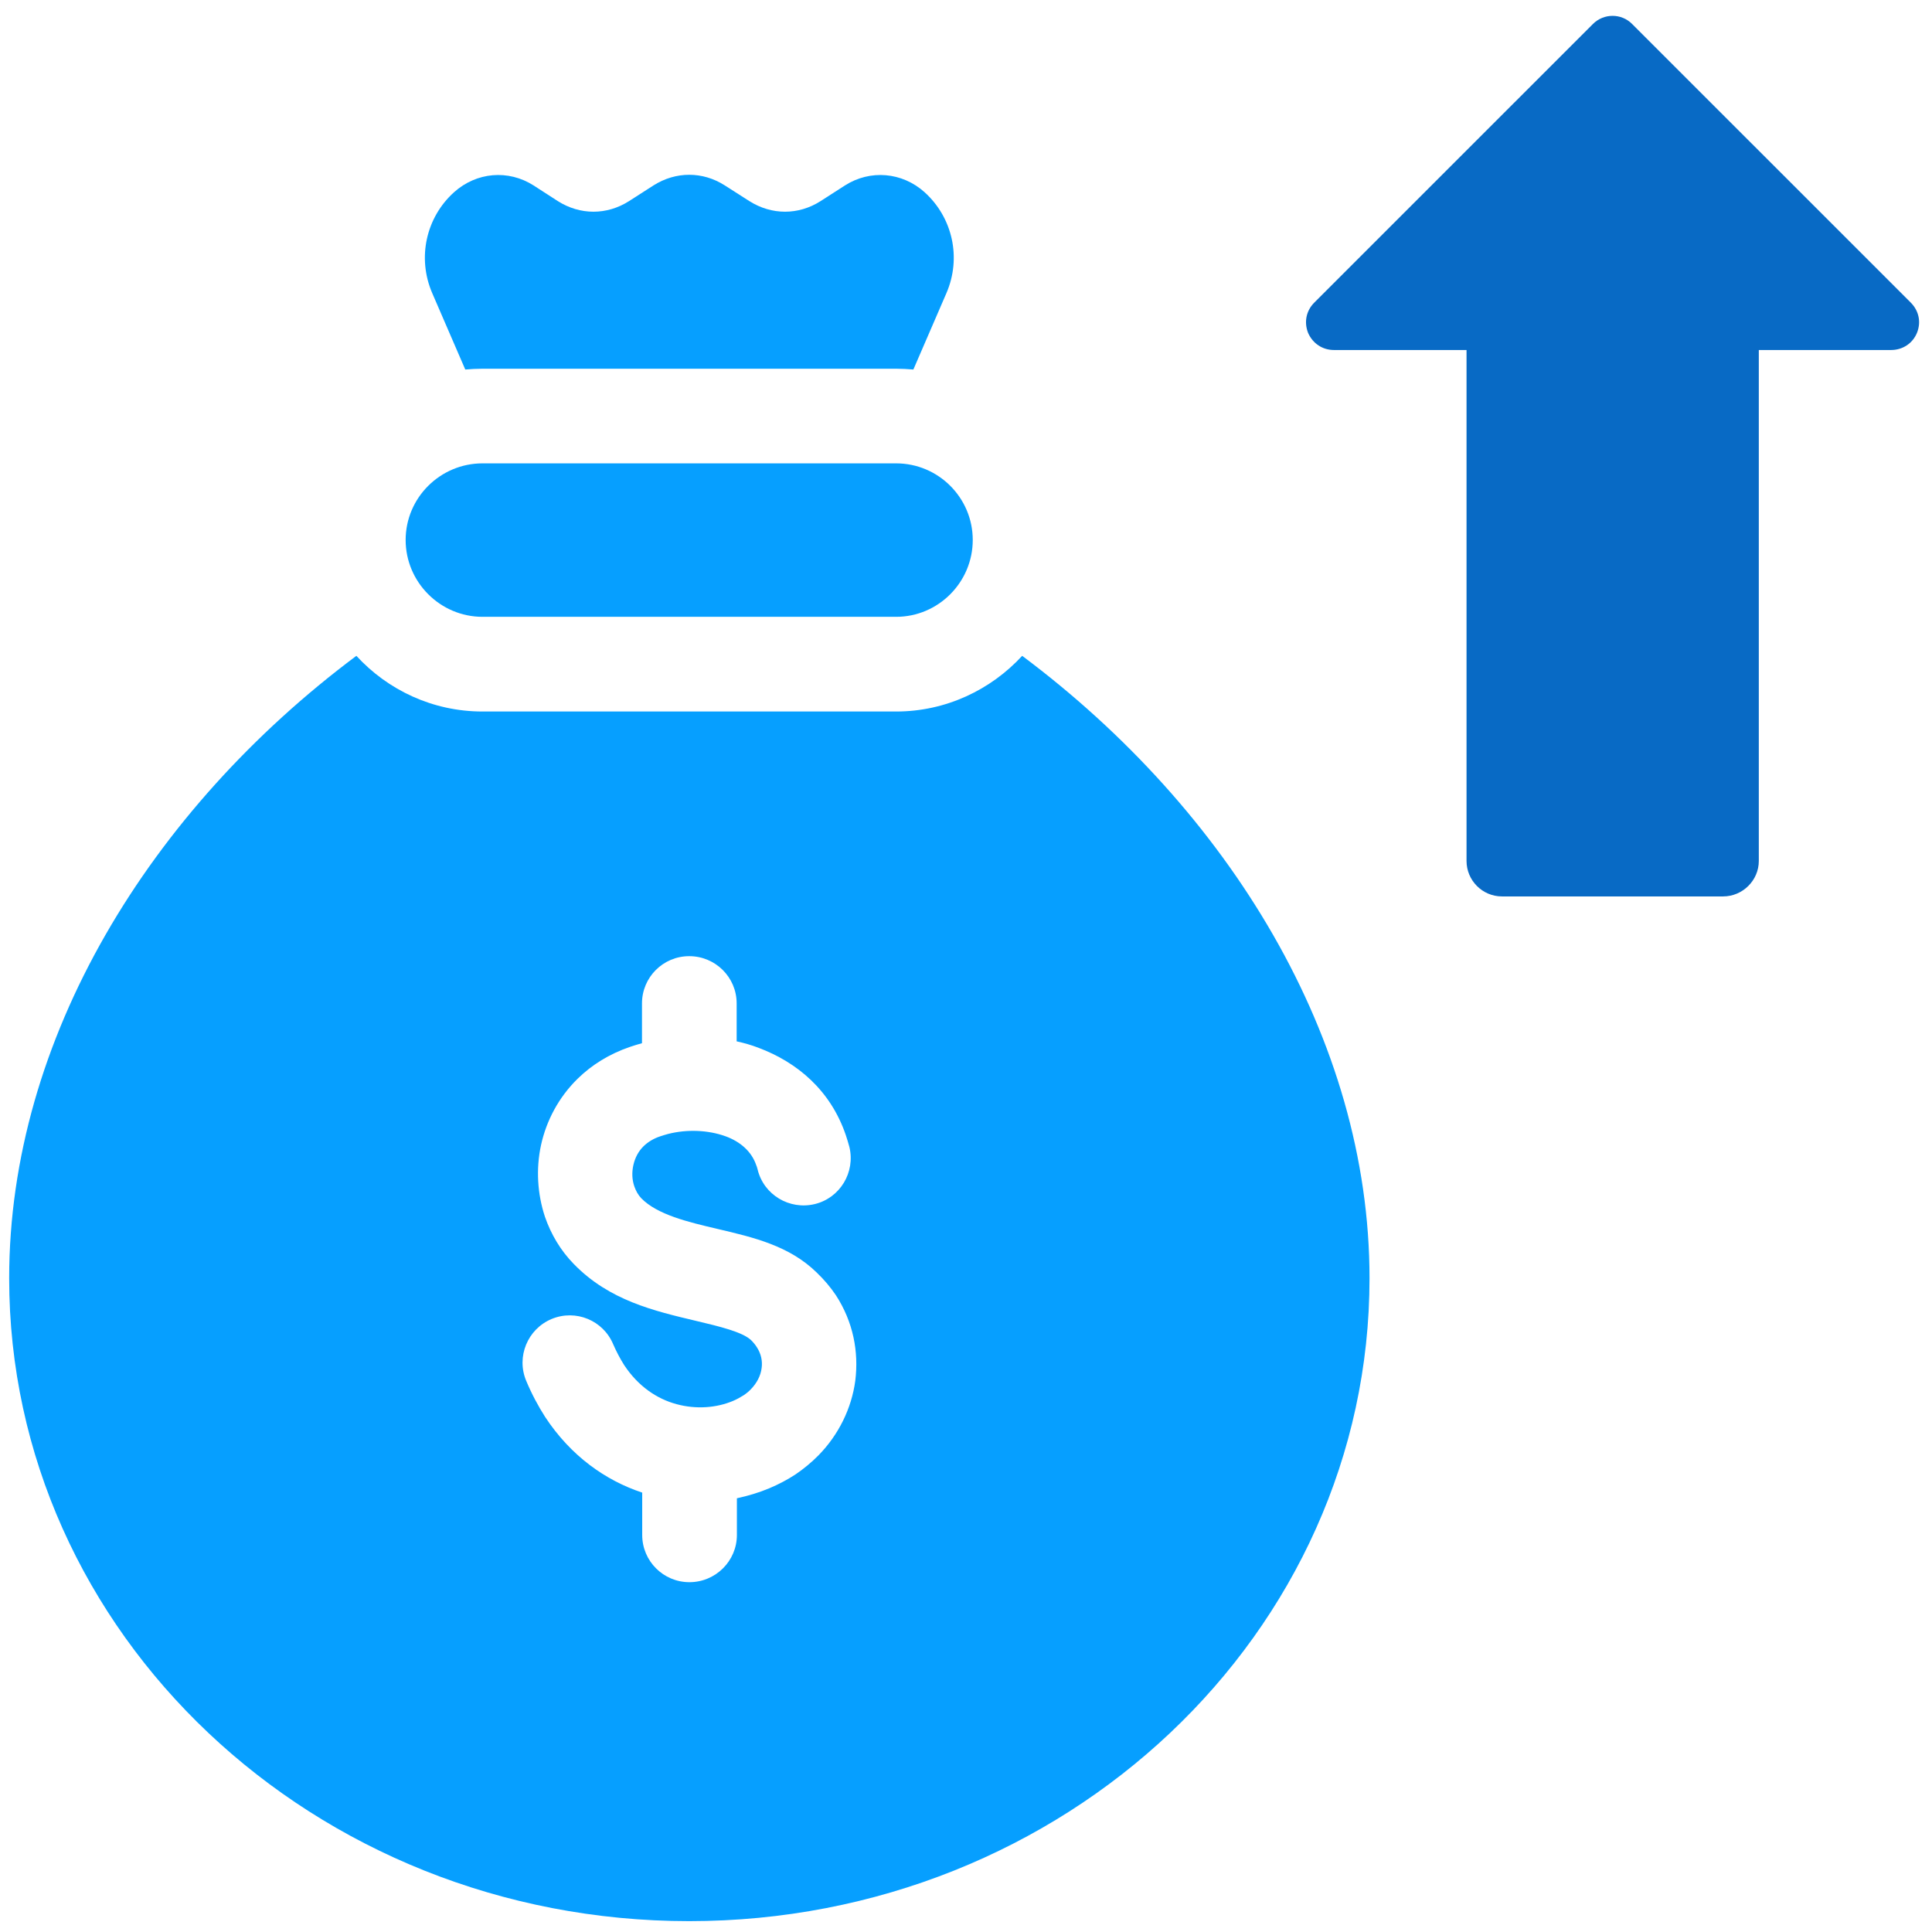 <svg width="79" height="79" viewBox="0 0 79 79" fill="none" xmlns="http://www.w3.org/2000/svg">
<path fill-rule="evenodd" clip-rule="evenodd" d="M19.025 15.11C19.256 15.091 19.488 15.077 19.73 15.077H36.643C36.875 15.077 37.117 15.091 37.348 15.11L38.697 11.991C39.327 10.538 38.948 8.891 37.807 7.86C36.889 7.036 35.583 6.923 34.547 7.585L33.553 8.224C32.649 8.801 31.556 8.801 30.643 8.224L29.635 7.58C28.731 7.003 27.638 7.003 26.724 7.58L25.721 8.224C24.812 8.801 23.724 8.801 22.811 8.224L21.822 7.585C20.785 6.923 19.484 7.036 18.566 7.86C17.425 8.887 17.047 10.538 17.676 11.991L19.025 15.11ZM28.182 78.556C12.825 78.556 0.375 66.792 0.375 52.268C0.375 42.463 6.143 33.116 14.572 26.817C15.854 28.213 17.691 29.094 19.73 29.094H36.644C38.674 29.094 40.515 28.209 41.797 26.817C50.221 33.116 56 42.463 56 52.268C56 66.787 43.539 78.556 28.182 78.556ZM34.178 52.959C33.965 52.642 33.704 52.33 33.392 52.031C32.275 50.943 30.841 50.602 29.322 50.247C28.134 49.968 26.88 49.67 26.223 48.998C26.095 48.865 26.005 48.7 25.939 48.515C25.844 48.241 25.83 47.938 25.901 47.63C25.967 47.346 26.099 47.081 26.317 46.868C26.488 46.703 26.715 46.556 27.008 46.461C27.117 46.424 27.221 46.395 27.32 46.367C28.082 46.173 28.948 46.201 29.677 46.466C30.255 46.679 30.732 47.072 30.926 47.654C30.955 47.715 30.964 47.772 30.979 47.82C31.229 48.856 32.28 49.485 33.316 49.235C34.353 48.984 34.982 47.933 34.731 46.897C34.684 46.727 34.637 46.566 34.585 46.414C33.965 44.592 32.611 43.442 31.007 42.841C30.723 42.732 30.425 42.647 30.122 42.581V41.029C30.122 39.959 29.251 39.098 28.182 39.098C27.112 39.098 26.251 39.964 26.251 41.029V42.657C26.085 42.704 25.924 42.751 25.773 42.803C24.907 43.097 24.197 43.547 23.629 44.1C22.839 44.871 22.342 45.828 22.124 46.816C21.911 47.791 21.973 48.823 22.285 49.76C22.531 50.47 22.924 51.137 23.468 51.691C24.916 53.177 26.743 53.603 28.456 54.01C29.441 54.242 30.368 54.469 30.713 54.8C30.799 54.885 30.879 54.98 30.945 55.084C31.125 55.359 31.182 55.657 31.144 55.936C31.106 56.253 30.945 56.561 30.699 56.811C30.619 56.897 30.52 56.977 30.401 57.057C30.264 57.143 30.117 57.223 29.971 57.285C29.294 57.569 28.47 57.635 27.666 57.417C26.871 57.204 26.099 56.693 25.522 55.818C25.357 55.557 25.21 55.278 25.077 54.975C24.67 53.991 23.544 53.523 22.555 53.934C21.571 54.346 21.107 55.477 21.514 56.456C21.741 57.001 22.006 57.493 22.29 57.938C23.341 59.537 24.76 60.536 26.26 61.033V62.765C26.26 63.834 27.126 64.696 28.191 64.696C29.261 64.696 30.132 63.83 30.132 62.765V61.265C30.591 61.165 31.035 61.033 31.452 60.858C31.835 60.697 32.195 60.507 32.521 60.294C32.857 60.067 33.179 59.802 33.473 59.504C34.291 58.667 34.821 57.592 34.973 56.457C35.12 55.269 34.888 54.052 34.178 52.959ZM19.73 25.222H36.643C38.37 25.222 39.776 23.807 39.776 22.08C39.776 20.352 38.37 18.947 36.643 18.947H19.73C18.002 18.947 16.587 20.352 16.587 22.08C16.587 23.807 18.002 25.222 19.73 25.222Z" fill="#069FFF"/>
<path d="M59.967 14.312H54.546C54.078 14.312 53.68 14.047 53.489 13.614C53.316 13.175 53.408 12.707 53.743 12.372L65.134 0.982C65.579 0.537 66.3 0.537 66.739 0.982L78.13 12.372C78.465 12.707 78.563 13.175 78.384 13.614C78.205 14.047 77.795 14.312 77.327 14.312H71.918V35.206C71.918 35.997 71.26 36.655 70.457 36.655H61.416C60.613 36.655 59.967 35.997 59.967 35.206V14.312Z" fill="#086AC5"/>
</svg>
